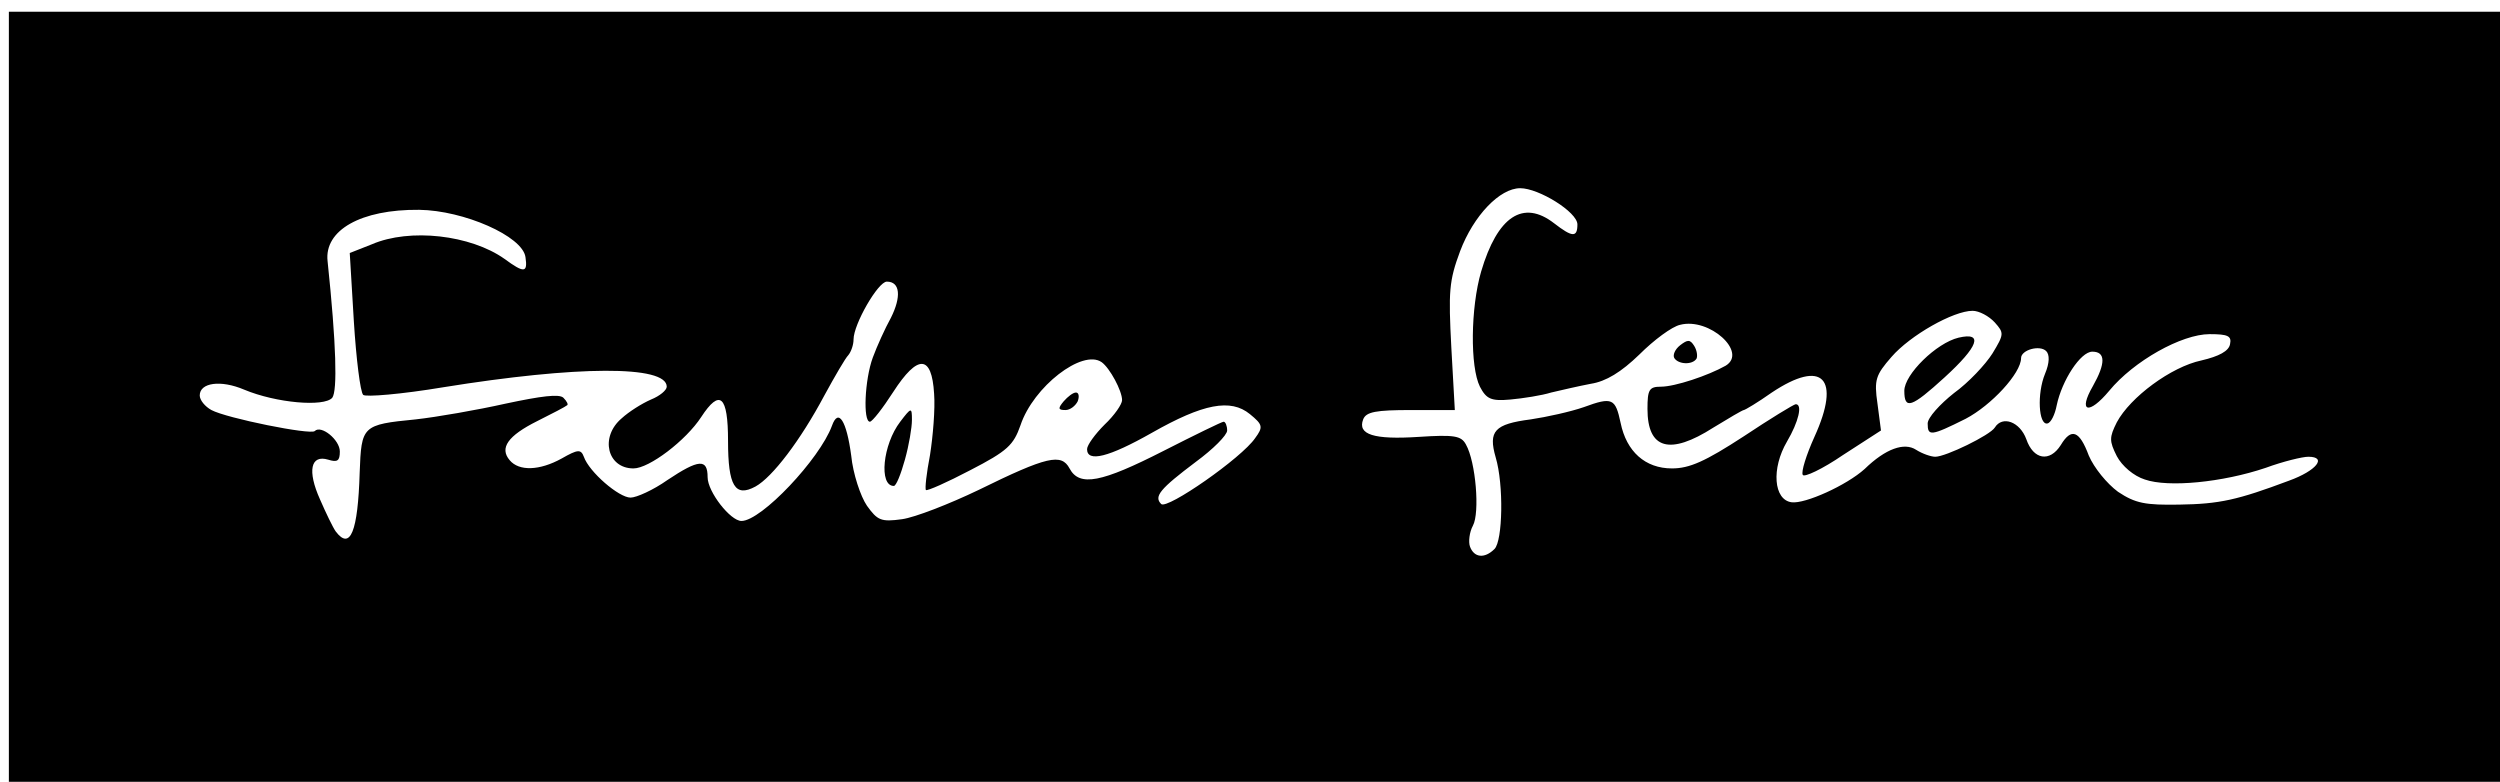 <svg class="signature" viewBox="0 0 163.25 51.05" width="163.25" height="51.05">
  <path fill-rule="evenodd" clip-rule="evenodd" d="M163.827 0.766H0.579V51.814H163.827V0.766ZM96.182 34.324C95.953 34.743 95.877 35.391 95.991 35.696C96.258 36.42 96.944 36.496 97.592 35.848C98.126 35.315 98.202 31.655 97.668 29.864C97.173 28.148 97.592 27.691 99.956 27.386C100.985 27.233 102.548 26.89 103.425 26.585C105.293 25.899 105.483 26.014 105.826 27.614C106.207 29.482 107.427 30.588 109.181 30.588C110.324 30.588 111.354 30.13 113.869 28.491C115.585 27.348 117.148 26.395 117.262 26.395C117.72 26.395 117.453 27.538 116.69 28.834C115.661 30.588 115.814 32.646 116.995 32.799C117.872 32.913 120.579 31.693 121.76 30.626C123.133 29.292 124.352 28.872 125.115 29.368C125.534 29.635 126.106 29.826 126.373 29.826C127.059 29.826 129.956 28.415 130.261 27.919C130.757 27.119 131.9 27.538 132.319 28.682C132.777 30.016 133.844 30.207 134.569 29.063C135.255 27.919 135.788 28.11 136.398 29.749C136.741 30.55 137.58 31.579 138.304 32.113C139.448 32.875 140.096 32.989 142.307 32.951C144.937 32.913 146.119 32.646 149.473 31.388C151.265 30.74 151.989 29.826 150.731 29.826C150.35 29.826 149.092 30.13 147.949 30.55C145.128 31.503 141.583 31.846 140.058 31.312C139.334 31.084 138.571 30.435 138.228 29.787C137.732 28.796 137.732 28.567 138.228 27.576C139.105 25.937 141.773 23.955 143.755 23.536C144.899 23.269 145.547 22.926 145.623 22.468C145.738 21.935 145.471 21.82 144.289 21.82C142.459 21.82 139.334 23.574 137.732 25.518C136.398 27.119 135.674 26.928 136.665 25.213C137.504 23.726 137.504 22.964 136.627 22.964C135.865 22.964 134.645 24.832 134.302 26.471C134.187 27.081 133.921 27.614 133.692 27.653C133.12 27.767 133.006 25.709 133.539 24.413C133.844 23.688 133.844 23.154 133.616 22.926C133.196 22.506 131.976 22.85 131.976 23.383C131.976 24.374 130.032 26.471 128.355 27.348C126.068 28.491 125.877 28.491 125.877 27.653C125.877 27.271 126.678 26.395 127.593 25.67C128.546 24.984 129.651 23.803 130.109 23.078C130.871 21.82 130.871 21.744 130.261 21.058C129.88 20.639 129.232 20.296 128.812 20.296C127.555 20.296 124.734 21.897 123.514 23.307C122.485 24.489 122.37 24.794 122.599 26.357L122.828 28.11L120.35 29.711C119.016 30.626 117.796 31.198 117.72 31.007C117.605 30.817 117.948 29.711 118.482 28.529C120.236 24.679 119.016 23.421 115.699 25.632C114.784 26.28 113.946 26.776 113.869 26.776C113.793 26.776 112.878 27.31 111.887 27.919C109.028 29.749 107.58 29.33 107.58 26.7C107.58 25.442 107.694 25.251 108.456 25.251C109.371 25.251 111.544 24.527 112.688 23.879C114.136 23.002 111.62 20.715 109.714 21.21C109.181 21.325 107.999 22.201 107.046 23.154C105.864 24.298 104.873 24.908 103.882 25.061C103.082 25.213 101.938 25.48 101.29 25.632C100.68 25.823 99.46 26.014 98.622 26.09C97.364 26.204 97.059 26.052 96.639 25.251C95.991 23.955 96.029 20.105 96.716 17.741C97.783 14.12 99.46 13.015 101.481 14.578C102.662 15.492 103.005 15.531 103.005 14.654C103.005 13.853 100.489 12.29 99.27 12.29C97.935 12.29 96.22 14.082 95.343 16.407C94.619 18.351 94.581 19.038 94.772 22.697L95 26.776H92.141C89.854 26.776 89.206 26.89 89.015 27.386C88.634 28.377 89.701 28.72 92.637 28.529C94.962 28.377 95.419 28.453 95.725 29.025C96.373 30.169 96.639 33.485 96.182 34.324ZM127.898 22.049C129.537 21.668 129.194 22.621 126.983 24.641C124.81 26.623 124.352 26.776 124.352 25.518C124.352 24.451 126.449 22.392 127.898 22.049ZM110.629 22.583C110.82 22.888 110.858 23.269 110.782 23.421C110.515 23.841 109.6 23.803 109.333 23.383C109.219 23.193 109.371 22.811 109.714 22.545C110.21 22.163 110.362 22.163 110.629 22.583ZM20.895 32.608C21.276 33.485 21.734 34.438 21.924 34.705C22.878 35.963 23.373 34.705 23.487 30.855C23.602 27.805 23.64 27.729 27.147 27.386C28.519 27.233 31.149 26.776 33.017 26.357C35.343 25.861 36.524 25.709 36.791 25.975C37.02 26.204 37.134 26.433 37.02 26.471C36.944 26.547 36.067 27.005 35.076 27.5C33.17 28.453 32.598 29.254 33.284 30.054C33.894 30.779 35.228 30.74 36.677 29.94C37.744 29.33 37.935 29.33 38.125 29.826C38.468 30.817 40.413 32.494 41.175 32.494C41.556 32.494 42.662 31.998 43.577 31.35C45.635 29.978 46.207 29.94 46.207 31.16C46.207 32.113 47.694 34.019 48.418 34.019C49.714 34.019 53.526 29.978 54.326 27.805C54.746 26.623 55.279 27.462 55.584 29.749C55.699 30.931 56.194 32.418 56.614 33.028C57.3 33.981 57.528 34.095 58.901 33.904C59.739 33.79 61.988 32.913 63.894 31.998C68.392 29.787 69.307 29.597 69.841 30.588C70.489 31.808 71.938 31.503 75.978 29.444C77.999 28.415 79.79 27.538 79.905 27.538C80.019 27.538 80.133 27.805 80.133 28.11C80.133 28.415 79.219 29.33 78.075 30.169C75.75 31.922 75.33 32.418 75.826 32.913C76.207 33.294 81.086 29.902 81.963 28.606C82.497 27.881 82.459 27.729 81.62 27.043C80.362 26.014 78.57 26.357 75.216 28.263C72.395 29.864 70.985 30.207 70.985 29.33C70.985 29.063 71.518 28.339 72.128 27.729C72.776 27.119 73.272 26.395 73.272 26.128C73.272 25.518 72.471 24.031 71.938 23.65C70.68 22.773 67.478 25.251 66.639 27.767C66.182 29.063 65.8 29.444 63.361 30.702C61.836 31.503 60.54 32.075 60.464 31.998C60.387 31.922 60.502 30.893 60.73 29.711C60.921 28.491 61.074 26.7 60.997 25.709C60.845 23.154 59.93 23.116 58.329 25.594C57.643 26.662 56.957 27.538 56.804 27.538C56.347 27.538 56.461 24.794 56.995 23.345C57.261 22.621 57.795 21.439 58.176 20.753C58.863 19.381 58.786 18.39 57.91 18.39C57.338 18.39 55.737 21.172 55.737 22.163C55.737 22.506 55.584 22.964 55.394 23.193C55.203 23.383 54.517 24.565 53.831 25.823C52.268 28.758 50.438 31.16 49.333 31.77C47.998 32.494 47.541 31.732 47.541 28.796C47.541 25.823 47.007 25.366 45.788 27.233C44.796 28.758 42.395 30.588 41.366 30.588C39.65 30.588 39.155 28.529 40.603 27.31C41.061 26.89 41.899 26.357 42.509 26.09C43.081 25.861 43.538 25.48 43.538 25.251C43.538 23.841 37.668 23.879 28.939 25.289C26.194 25.747 23.869 25.937 23.716 25.785C23.526 25.594 23.259 23.421 23.106 20.982L22.839 16.522L24.288 15.95C26.766 14.883 30.73 15.34 32.941 16.903C34.237 17.856 34.466 17.818 34.313 16.788C34.123 15.416 30.273 13.739 27.376 13.701C23.564 13.663 21.162 15.035 21.391 17.055C21.963 22.506 22.039 25.518 21.696 25.975C21.162 26.585 18.036 26.319 15.94 25.442C14.415 24.794 13.043 24.984 13.043 25.823C13.043 26.128 13.386 26.547 13.805 26.776C14.796 27.31 20.285 28.415 20.552 28.148C20.971 27.729 22.191 28.72 22.191 29.482C22.191 30.092 22.039 30.207 21.429 30.016C20.285 29.673 20.057 30.74 20.895 32.608ZM59.549 27.424C59.549 27.919 59.358 29.063 59.091 30.016C58.825 30.969 58.52 31.732 58.367 31.732C57.376 31.732 57.643 29.025 58.786 27.538C59.511 26.585 59.549 26.585 59.549 27.424ZM70.26 25.632C70.451 25.632 70.489 25.899 70.375 26.204C70.222 26.509 69.879 26.776 69.574 26.776C69.079 26.776 69.079 26.662 69.46 26.204C69.727 25.899 70.07 25.632 70.26 25.632Z"></path>
</svg>